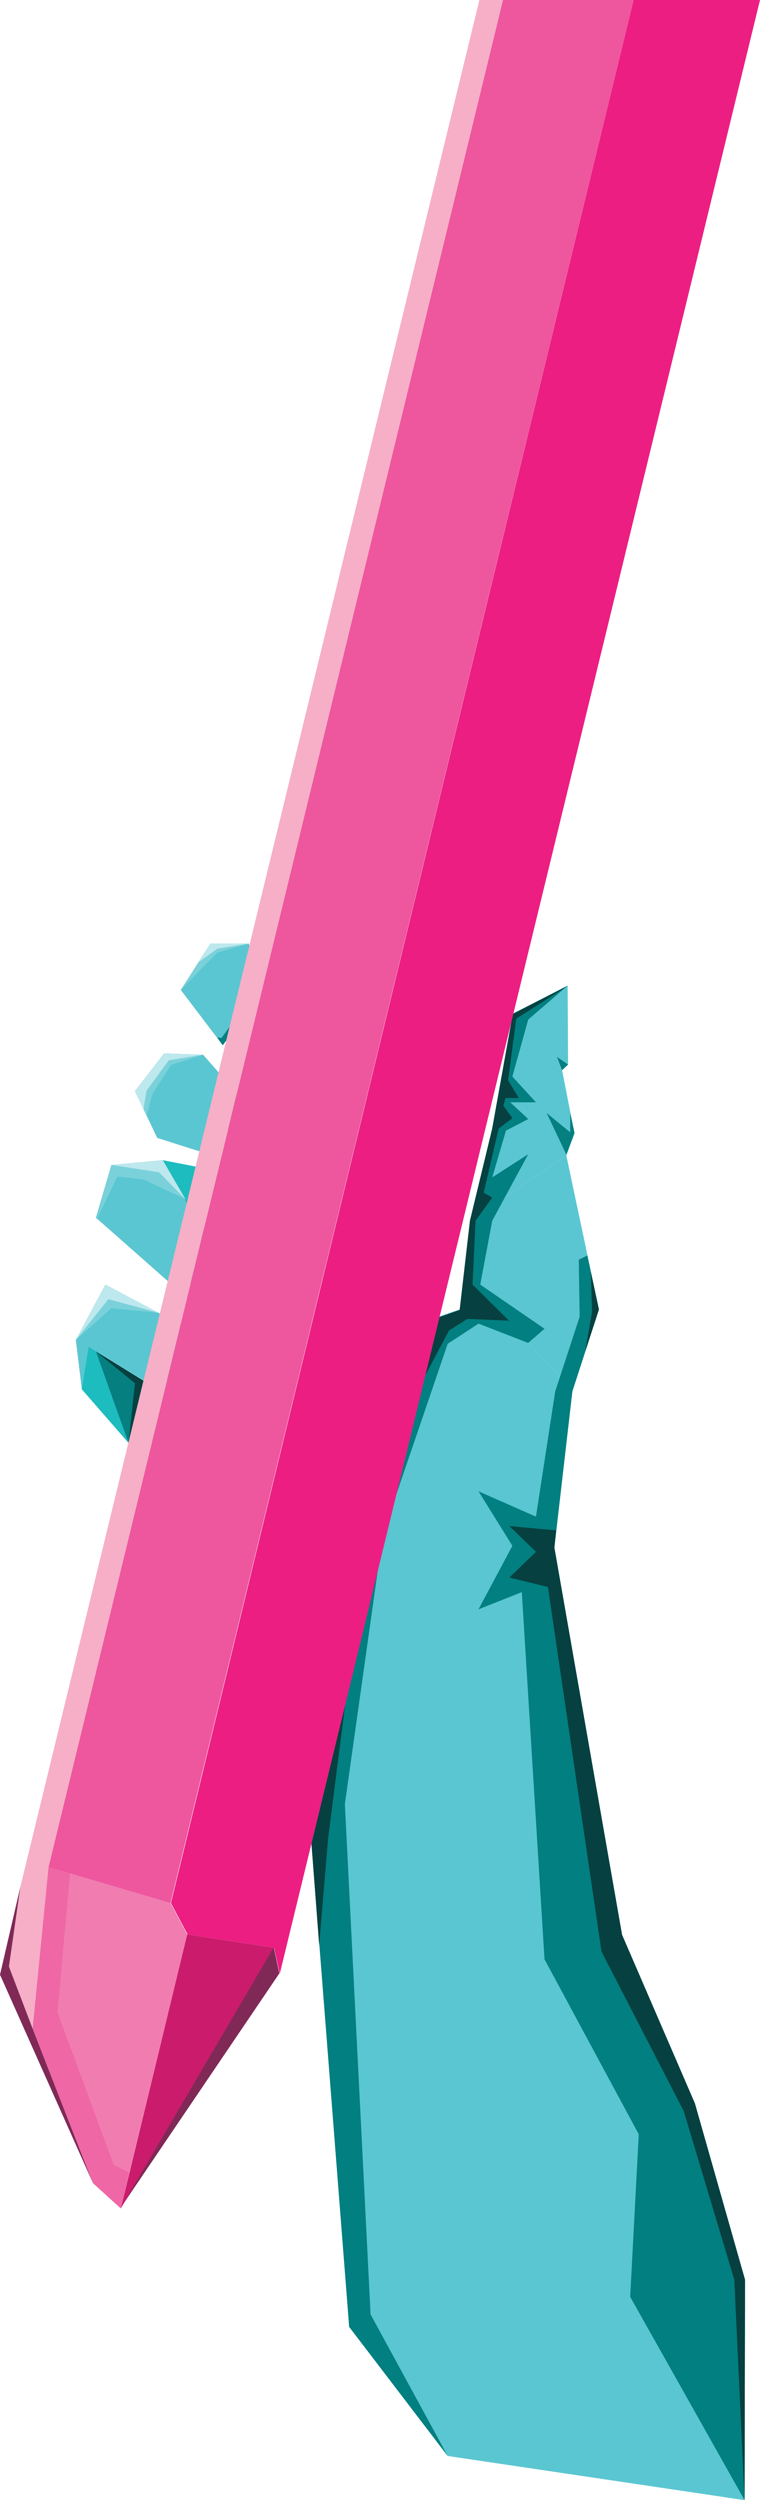 <?xml version="1.0" encoding="utf-8"?>
<!-- Generator: Adobe Illustrator 18.1.1, SVG Export Plug-In . SVG Version: 6.00 Build 0)  -->
<svg version="1.1" id="Layer_1" xmlns="http://www.w3.org/2000/svg" xmlns:xlink="http://www.w3.org/1999/xlink" x="0px" y="0px"
	 viewBox="0 0 177.4 582.9" style="enable-background:new 0 0 177.4 582.9;" xml:space="preserve">
<style type="text/css">
	.st0{fill:#5AC6D1;}
	.st1{fill:#027F80;}
	.st2{fill:#067F80;}
	.st3{fill:#064040;}
	.st4{fill:#F07CB0;}
	.st5{fill:#1DBCBE;}
	.st6{fill:#7BD1DA;}
	.st7{fill:#BDE8ED;}
	.st8{fill:none;}
	.st9{fill:#802956;}
	.st10{fill:#EF67A5;}
	.st11{fill:#CB1B6C;}
	.st12{fill:#EE569E;}
	.st13{fill:#EC1E82;}
	.st14{fill:#F6AFC6;}
</style>
<polygon class="st0" points="102.6,306.9 114.3,302.9 133.6,324.4 129.2,362.5 134.9,392.9 145.2,451.1 162.2,490.4 173.9,531.5 
	173.8,582.9 104.5,572.6 81.5,542.5 76.2,469.2 72.7,429.8 "/>
<polygon class="st0" points="107.4,305.3 114.3,302.9 133.6,324.4 139.8,305.3 132.2,269.4 109.8,284.6 "/>
<polygon class="st0" points="114.9,263.1 131.2,249.5 134.1,264.3 132.2,269.4 109.8,284.6 "/>
<polygon class="st0" points="119.7,236.3 114.9,263.1 128.2,252.4 132.6,248.2 132.5,229.8 "/>
<polygon class="st1" points="137.1,292.7 139.8,305.3 133.6,324.4 129.4,360.8 145.2,451.1 162.2,490.4 173.9,531.5 173.8,582.9 
	147.1,535.5 149.1,497.6 127.1,456.8 121.8,371.2 111.7,375.2 119.6,360.4 111.7,347.7 125.1,353.6 129.6,324.4 135.3,307 
	135.1,293.7 "/>
<polygon class="st1" points="88.2,366 72.7,429.8 81.5,542.5 104.5,572.6 86.5,539.6 80.5,420.6 "/>
<polygon class="st1" points="91.7,350.8 102.5,307.1 107.3,305.4 109.7,284.6 114.9,263.1 119.7,236.4 132.5,229.8 123.3,237.7 
	119.6,251 125.1,257 119.1,257 123.3,260.9 118.1,263.6 114.9,274.5 123.3,269.1 114.9,284.6 112.1,299.5 127.1,309.8 123.3,313.1 
	111.7,308.6 104.5,313.3 "/>
<polygon class="st2" points="132.2,269.2 134.1,264.1 133.1,259.5 133.1,264 127.6,259.5 "/>
<polygon class="st2" points="132.6,248.2 130,246.4 131.2,249.5 "/>
<polygon class="st3" points="132.6,229.8 119.7,236.4 114.9,263.1 109.7,284.6 107.3,305.4 102.5,307.1 72.7,429.8 74.5,453.5 
	76.6,428.5 83.3,376.1 94.6,329.5 104.8,310.2 109.1,307.5 118.8,307.9 110.3,299.5 111,284.6 114.9,279.2 112.9,278.1 116.4,263.1 
	119.6,260.7 117.5,257.8 118,256 121.1,256 118.6,251.9 120.5,237.5 "/>
<polygon class="st3" points="137.9,296.5 139.8,305.3 136.6,315.1 138.2,305.8 "/>
<polygon class="st3" points="129.8,356.8 129.4,360.8 145.2,451.1 162.2,490.4 173.9,531.5 173.8,582.9 171.4,531.5 159.6,492.2 
	140.4,455 127.9,370 118.9,367.8 125.1,361.8 118.9,355.8 "/>
<polygon class="st4" points="16.4,436.8 39.8,443.7 43.7,451 30.2,506.5 26.6,504.7 13.5,469.2 "/>
<polygon class="st0" points="58.1,220 49.1,220 42.2,230.8 52,243.7 59.1,233.9 "/>
<polygon class="st0" points="38.3,245.6 31.5,254.4 36.7,265.3 49.6,269.4 57,256.8 47.4,245.9 "/>
<polygon class="st0" points="45.7,272 38,270.5 26,271.6 22.4,283.9 41.9,301.1 51.7,293.5 43.7,280.2 "/>
<polygon class="st0" points="45.4,310.6 24.6,299.5 17.7,312.4 19.1,323.9 30,336.4 33.5,321.9 20.7,314 36.1,323.4 44.1,318.4 "/>
<polygon class="st5" points="45.7,272 38,270.5 43.7,280.2 "/>
<polygon class="st5" points="33.5,321.9 20.7,314 19.1,323.9 30,336.4 "/>
<polygon class="st2" points="51,250 54.8,256.9 48,268.9 49.6,269.4 57,256.8 "/>
<polygon class="st2" points="58.1,220 59.1,233.9 52,243.7 50.7,241.9 51.7,242 57.9,233.5 "/>
<polygon class="st2" points="43.2,279.5 51.7,293.5 41.9,301.1 39.1,298.7 42.2,299.5 48.9,293.5 "/>
<polygon class="st2" points="37.1,306.1 45.4,310.6 44.1,318.4 36.1,323.4 34.2,322.3 37.1,321.8 43.1,318 43.9,311.4 "/>
<polygon class="st2" points="22.4,315.1 33.5,321.9 30,336.4 "/>
<polygon class="st3" points="22.4,315.1 33.5,321.9 30,336.4 31.5,322.5 "/>
<polyline class="st6" points="37.1,306.1 26,305 17.7,312.4 24.6,299.5 37.1,306.1 "/>
<polygon class="st6" points="22.4,284.6 26,271.6 38,270.5 43.2,279.5 33.5,275 27.4,274.3 "/>
<polyline class="st6" points="47.4,245.9 39.9,248.3 35.6,255 34.2,260.1 31.5,254.4 38.3,245.6 47.4,245.9 "/>
<polyline class="st6" points="58.1,220 50.7,222.1 42.2,230.8 49.1,220 58.1,220 "/>
<polygon class="st7" points="17.7,312.4 24.6,299.5 37.1,306.1 25.3,302.9 "/>
<polygon class="st7" points="26,271.6 38,270.5 43.2,279.5 37.1,273.3 "/>
<polygon class="st7" points="47.4,245.9 38.3,245.6 31.5,254.4 33.5,258.6 34.2,254.3 39.4,247.2 "/>
<polygon class="st7" points="58.1,220 49.1,220 46.4,224.3 50.7,221.2 "/>
<polygon class="st8" points="43.8,451 39.9,443.7 147.9,0 147.9,0 39.8,443.7 16.4,436.8 13.5,469.2 26.6,504.7 30.2,506.5 
	28.2,514.9 43.7,451 "/>
<polygon class="st9" points="2.1,458.5 4.8,439.7 0,460.4 21.7,509 7.6,472.9 "/>
<polygon class="st10" points="26.6,504.7 13.5,469.2 16.4,436.8 11.3,435.4 7.6,472.9 21.7,509 28.2,514.9 30.2,506.5 "/>
<polygon class="st11" points="43.8,451 43.7,451 28.2,514.9 63.9,454.1 43.8,451 "/>
<polygon class="st9" points="28.8,513.8 65.2,460.1 63.9,454 63.9,454 "/>
<polygon class="st12" points="11.3,435.4 16.4,436.8 16.4,436.8 39.8,443.7 147.9,0 117.4,0 "/>
<polygon class="st12" points="11.3,435.4 16.4,436.8 16.4,436.8 "/>
<polygon class="st13" points="65.3,460.2 177.4,0 147.9,0 39.9,443.7 43.8,451 63.9,454.1 63.9,454.1 64,454.2 "/>
<polygon class="st13" points="63.9,454.1 63.9,454.1 63.9,454.1 "/>
<polygon class="st13" points="43.8,451 43.8,451 63.9,454.1 63.9,454.1 "/>
<polygon class="st13" points="63.9,454.1 63.9,454.1 63.9,454.1 "/>
<polygon class="st14" points="7.6,472.9 11.3,435.4 117.4,0 111.9,0 4.8,439.7 2.1,458.5 "/>
<g>
</g>
<g>
</g>
<g>
</g>
<g>
</g>
<g>
</g>
<g>
</g>
<g>
</g>
<g>
</g>
<g>
</g>
<g>
</g>
<g>
</g>
<g>
</g>
<g>
</g>
<g>
</g>
<g>
</g>
</svg>
